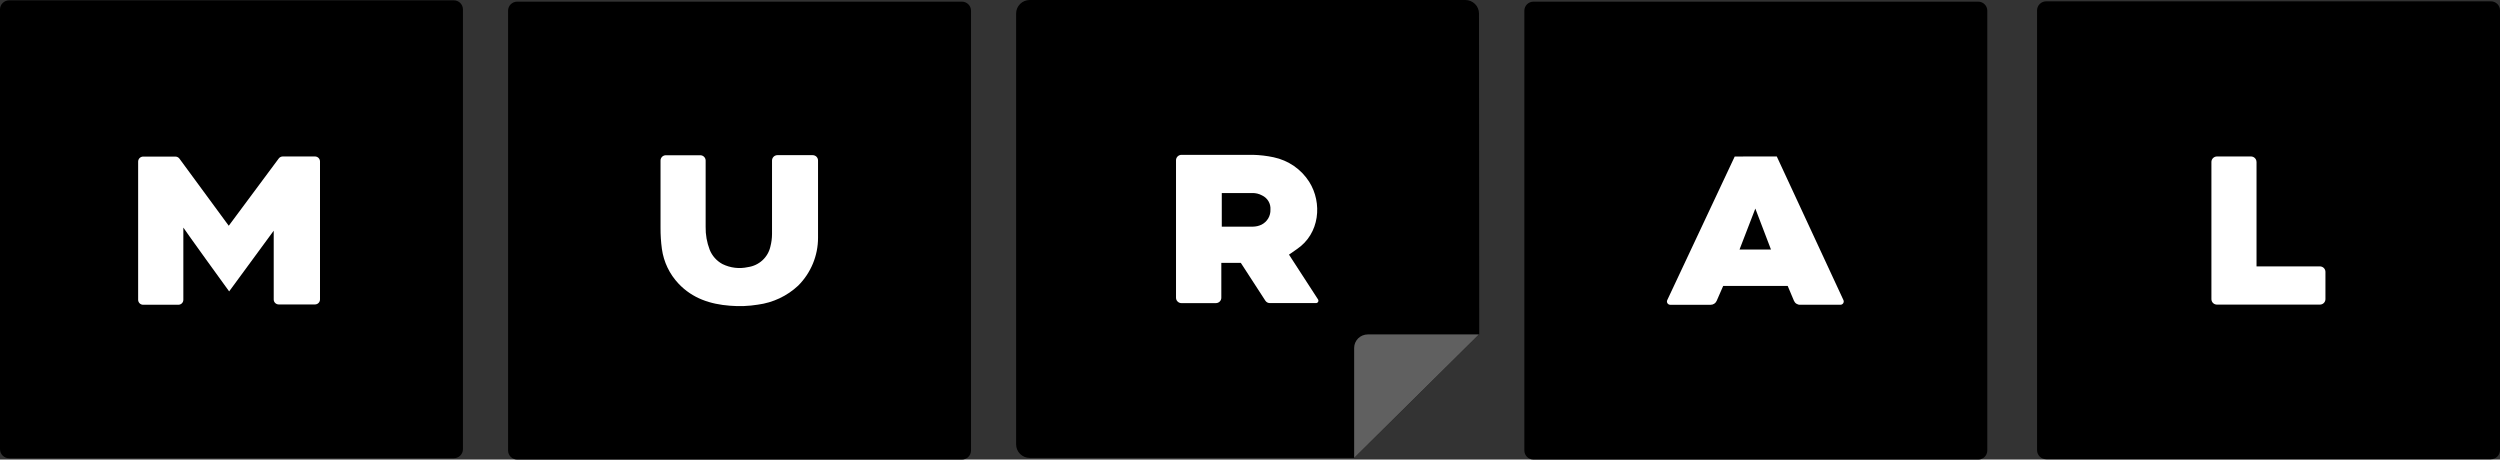 <svg width="136" height="25" viewBox="0 0 136 25" fill="none" xmlns="http://www.w3.org/2000/svg">
<rect x="0" y="0" width="136" height="25" fill="#333333" stroke="none"/>
<path d="M135.502 0.072H111.314C111.039 0.072 110.816 0.292 110.816 0.564V24.49C110.816 24.762 111.039 24.983 111.314 24.983H135.502C135.777 24.983 136 24.762 136 24.49V0.564C136 0.292 135.777 0.072 135.502 0.072Z" fill="black"/>
<path d="M122.755 8.809V14.492H126.204C126.283 14.492 126.36 14.523 126.416 14.579C126.472 14.635 126.504 14.71 126.504 14.789V16.273C126.504 16.352 126.472 16.428 126.416 16.483C126.36 16.539 126.283 16.57 126.204 16.57H120.597C120.518 16.569 120.443 16.538 120.387 16.482C120.332 16.426 120.301 16.351 120.301 16.273V8.809C120.301 8.73 120.334 8.655 120.39 8.599C120.447 8.543 120.524 8.512 120.603 8.512H122.453C122.532 8.512 122.609 8.543 122.665 8.599C122.722 8.655 122.753 8.73 122.753 8.809" fill="white"/>
<path d="M107.611 0.089H83.423C83.148 0.089 82.925 0.309 82.925 0.581V24.507C82.925 24.779 83.148 25 83.423 25H107.611C107.886 25 108.109 24.779 108.109 24.507V0.581C108.109 0.309 107.886 0.089 107.611 0.089Z" fill="black"/>
<path d="M96.657 8.512L100.282 16.323C100.295 16.351 100.301 16.381 100.299 16.411C100.297 16.441 100.287 16.47 100.271 16.496C100.255 16.521 100.232 16.542 100.205 16.557C100.179 16.571 100.149 16.579 100.118 16.579H97.924C97.853 16.581 97.783 16.56 97.724 16.522C97.664 16.483 97.618 16.427 97.591 16.362L97.251 15.555H93.741L93.388 16.364C93.361 16.429 93.314 16.484 93.256 16.522C93.197 16.561 93.128 16.581 93.057 16.581H90.863C90.833 16.581 90.803 16.573 90.776 16.559C90.749 16.544 90.727 16.523 90.71 16.498C90.694 16.472 90.684 16.443 90.682 16.413C90.68 16.383 90.686 16.353 90.699 16.325L94.369 8.514L96.657 8.512ZM96.341 13.574L95.49 11.346L94.63 13.574H96.341Z" fill="white"/>
<path d="M80.457 0.731C80.456 0.537 80.377 0.352 80.239 0.215C80.1 0.078 79.912 0.001 79.716 0L56.012 0C55.817 0.002 55.63 0.079 55.493 0.216C55.355 0.353 55.278 0.538 55.277 0.731V24.178C55.278 24.372 55.356 24.558 55.494 24.695C55.633 24.832 55.821 24.91 56.017 24.911H73.67L80.47 18.185L80.457 0.731Z" fill="black"/>
<g opacity="0.3">
<g opacity="0.3">
<path opacity="0.3" d="M73.844 18.436L67.3 24.911H73.666L80.457 18.193L73.844 18.436Z" fill="black"/>
</g>
</g>
<path d="M80.457 18.193H74.405C74.209 18.194 74.022 18.271 73.883 18.408C73.745 18.545 73.667 18.731 73.666 18.925V24.911L80.457 18.193Z" fill="#606060"/>
<path d="M68.154 8.423C68.534 8.432 68.912 8.476 69.283 8.555C69.68 8.639 70.057 8.8 70.39 9.029C70.723 9.259 71.006 9.552 71.222 9.892C71.942 11.036 71.802 12.713 70.545 13.557C70.411 13.646 70.281 13.741 70.121 13.852C70.159 13.917 71.301 15.674 71.698 16.284C71.712 16.304 71.72 16.327 71.721 16.351C71.723 16.375 71.717 16.399 71.706 16.42C71.694 16.441 71.677 16.459 71.656 16.471C71.635 16.483 71.611 16.489 71.587 16.488H69.079C69.03 16.488 68.981 16.476 68.937 16.452C68.894 16.428 68.858 16.393 68.831 16.351L67.5 14.299H66.44V16.189C66.441 16.228 66.434 16.267 66.42 16.304C66.405 16.34 66.383 16.373 66.355 16.402C66.328 16.43 66.294 16.452 66.258 16.467C66.221 16.482 66.182 16.49 66.142 16.49H64.271C64.232 16.49 64.194 16.483 64.158 16.468C64.122 16.453 64.089 16.432 64.062 16.404C64.034 16.377 64.012 16.345 63.997 16.309C63.983 16.274 63.975 16.236 63.975 16.197V8.723C63.974 8.684 63.981 8.645 63.996 8.609C64.011 8.573 64.032 8.54 64.06 8.512C64.088 8.484 64.12 8.462 64.156 8.447C64.193 8.431 64.232 8.423 64.271 8.423H68.154ZM66.456 12.329H68.171C68.327 12.326 68.48 12.291 68.621 12.225C68.774 12.149 68.902 12.03 68.99 11.884C69.077 11.738 69.119 11.57 69.112 11.4C69.123 11.242 69.086 11.084 69.005 10.947C68.924 10.81 68.803 10.7 68.658 10.632C68.489 10.539 68.297 10.494 68.103 10.502H66.465C66.465 11.12 66.465 12.331 66.465 12.331" fill="white"/>
<path d="M52.325 0.089H28.137C27.862 0.089 27.639 0.309 27.639 0.581V24.507C27.639 24.779 27.862 25 28.137 25H52.325C52.6 25 52.823 24.779 52.823 24.507V0.581C52.823 0.309 52.6 0.089 52.325 0.089Z" fill="black"/>
<path d="M44.204 8.44C44.243 8.44 44.282 8.447 44.317 8.461C44.353 8.475 44.386 8.496 44.414 8.523C44.441 8.55 44.463 8.582 44.478 8.617C44.493 8.653 44.501 8.691 44.501 8.729V12.934C44.502 13.908 44.115 14.844 43.423 15.537C42.821 16.102 42.053 16.464 41.23 16.573C40.727 16.655 40.216 16.674 39.708 16.631C38.644 16.551 37.67 16.232 36.915 15.433C36.422 14.912 36.105 14.251 36.007 13.543C35.955 13.159 35.93 12.771 35.933 12.383C35.933 11.443 35.933 9.473 35.933 8.733C35.932 8.695 35.94 8.657 35.955 8.622C35.97 8.587 35.992 8.555 36.019 8.528C36.046 8.501 36.078 8.48 36.114 8.466C36.15 8.452 36.188 8.444 36.227 8.445H38.087C38.125 8.444 38.164 8.45 38.2 8.464C38.236 8.478 38.269 8.499 38.297 8.526C38.325 8.552 38.347 8.584 38.363 8.62C38.378 8.655 38.387 8.693 38.387 8.731C38.387 9.467 38.387 11.413 38.387 12.341C38.379 12.765 38.454 13.187 38.606 13.583C38.737 13.915 38.983 14.192 39.3 14.364C39.729 14.576 40.22 14.635 40.688 14.531C40.983 14.49 41.259 14.36 41.477 14.16C41.696 13.959 41.847 13.697 41.91 13.409C41.968 13.188 41.997 12.96 41.998 12.732C41.998 11.699 41.998 9.514 41.998 8.729C41.999 8.652 42.031 8.578 42.086 8.524C42.141 8.47 42.216 8.44 42.294 8.44H44.204Z" fill="white"/>
<path d="M24.686 0.018H0.498C0.223 0.018 0 0.239 0 0.511V24.437C0 24.709 0.223 24.929 0.498 24.929H24.686C24.961 24.929 25.184 24.709 25.184 24.437V0.511C25.184 0.239 24.961 0.018 24.686 0.018Z" fill="black"/>
<path d="M17.408 8.781V16.293C17.407 16.364 17.379 16.432 17.328 16.482C17.277 16.533 17.208 16.561 17.136 16.562H15.162C15.09 16.562 15.021 16.533 14.97 16.483C14.918 16.433 14.89 16.364 14.89 16.293C14.89 15.412 14.89 12.658 14.89 12.55L12.466 15.852C12.304 15.635 10.093 12.572 9.974 12.381C9.974 12.522 9.974 15.418 9.974 16.312C9.974 16.383 9.945 16.451 9.894 16.501C9.843 16.551 9.774 16.579 9.702 16.579H7.787C7.715 16.579 7.646 16.551 7.595 16.5C7.544 16.45 7.515 16.381 7.515 16.31V8.788C7.516 8.716 7.545 8.648 7.595 8.598C7.646 8.548 7.715 8.519 7.787 8.518H9.542C9.585 8.519 9.627 8.529 9.665 8.548C9.703 8.568 9.736 8.595 9.761 8.629L12.444 12.281L15.162 8.623C15.187 8.589 15.22 8.561 15.258 8.542C15.296 8.523 15.338 8.512 15.381 8.512H17.136C17.208 8.513 17.277 8.541 17.328 8.591C17.379 8.642 17.407 8.71 17.408 8.781Z" fill="white"/>
</svg>
